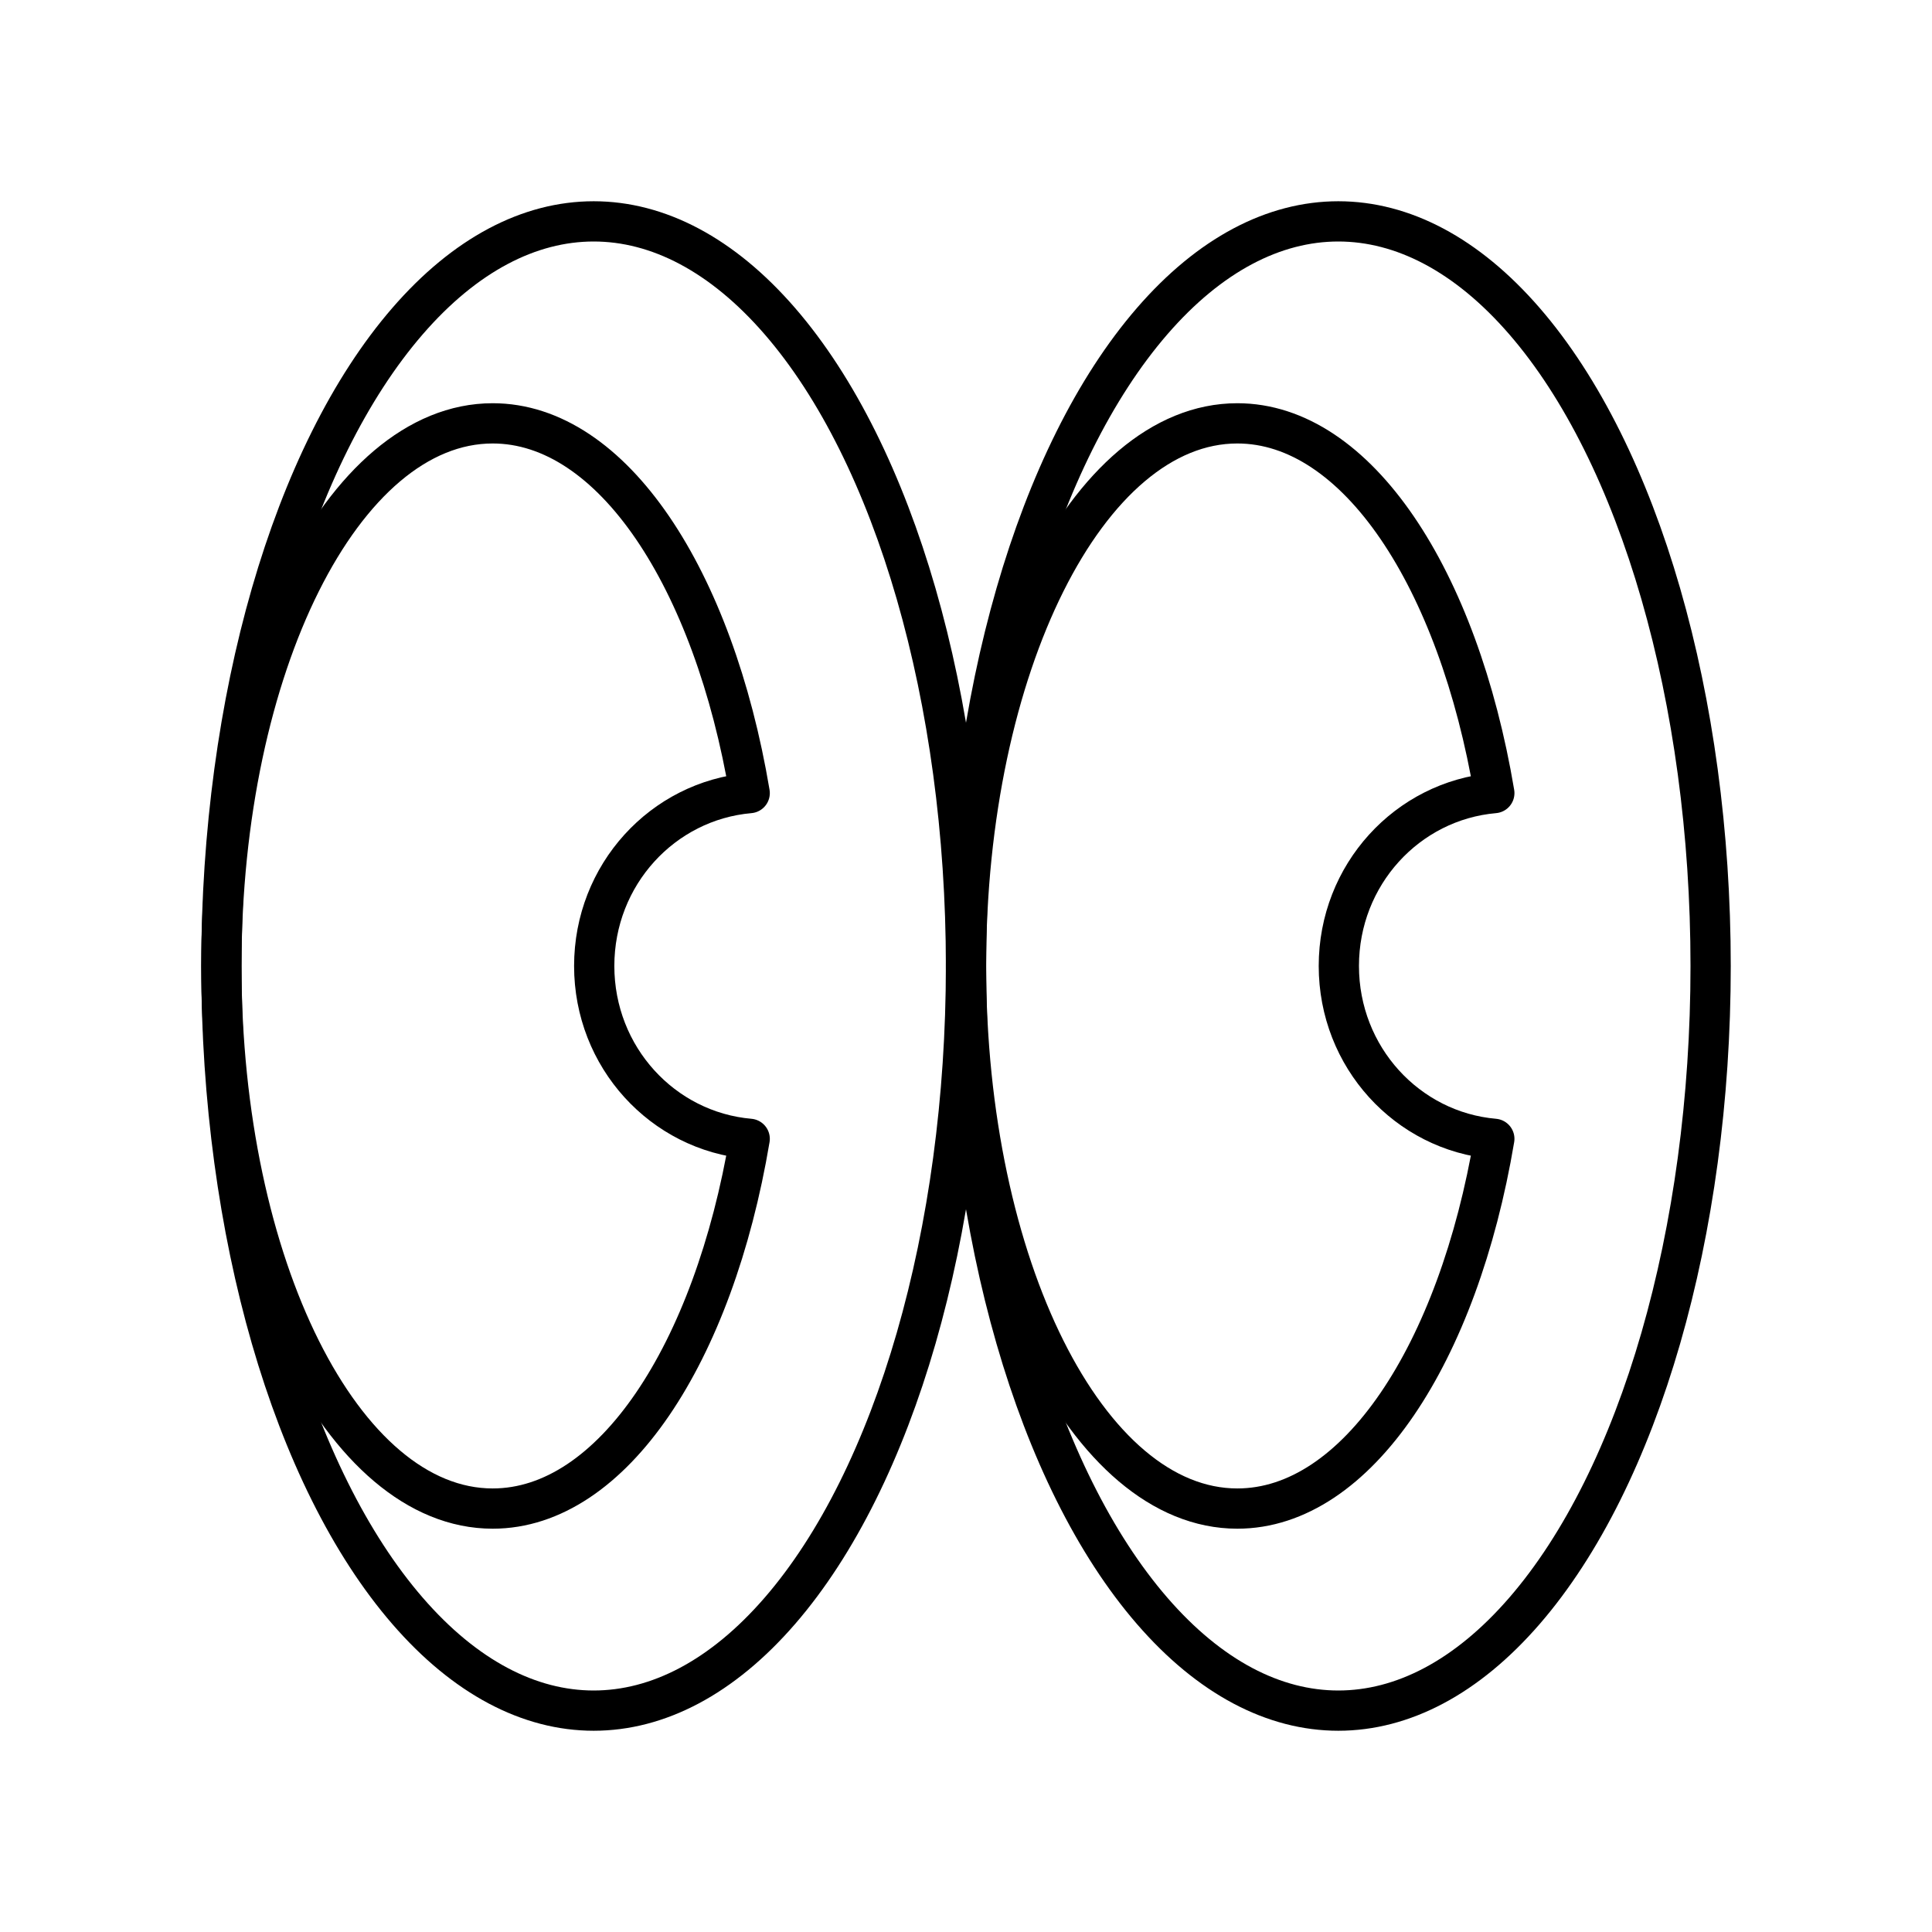 <?xml version="1.0" encoding="UTF-8"?><svg id="a" xmlns="http://www.w3.org/2000/svg" viewBox="0 0 48 48"><defs><style>.b{fill:none;stroke:#000;stroke-linecap:round;stroke-linejoin:round;}</style></defs><ellipse class="b" cx="14.75" cy="24" rx="9.25" ry="18.5"/><path class="b" d="M14.763,24c0-2.268,1.702-4.107,3.863-4.296-.897-5.337-3.414-9.186-6.385-9.186-3.723,0-6.741,6.036-6.741,13.481s3.018,13.481,6.741,13.481c2.971,0,5.488-3.849,6.385-9.186-2.16-.188-3.863-2.028-3.863-4.296Z"/><ellipse class="b" cx="33.25" cy="24" rx="9.25" ry="18.5"/><path class="b" d="M33.263,24c0-2.268,1.702-4.107,3.863-4.296-.897-5.337-3.414-9.186-6.385-9.186-3.723,0-6.741,6.036-6.741,13.481s3.018,13.481,6.741,13.481c2.971,0,5.488-3.849,6.385-9.186-2.16-.188-3.863-2.028-3.863-4.296Z"/></svg>